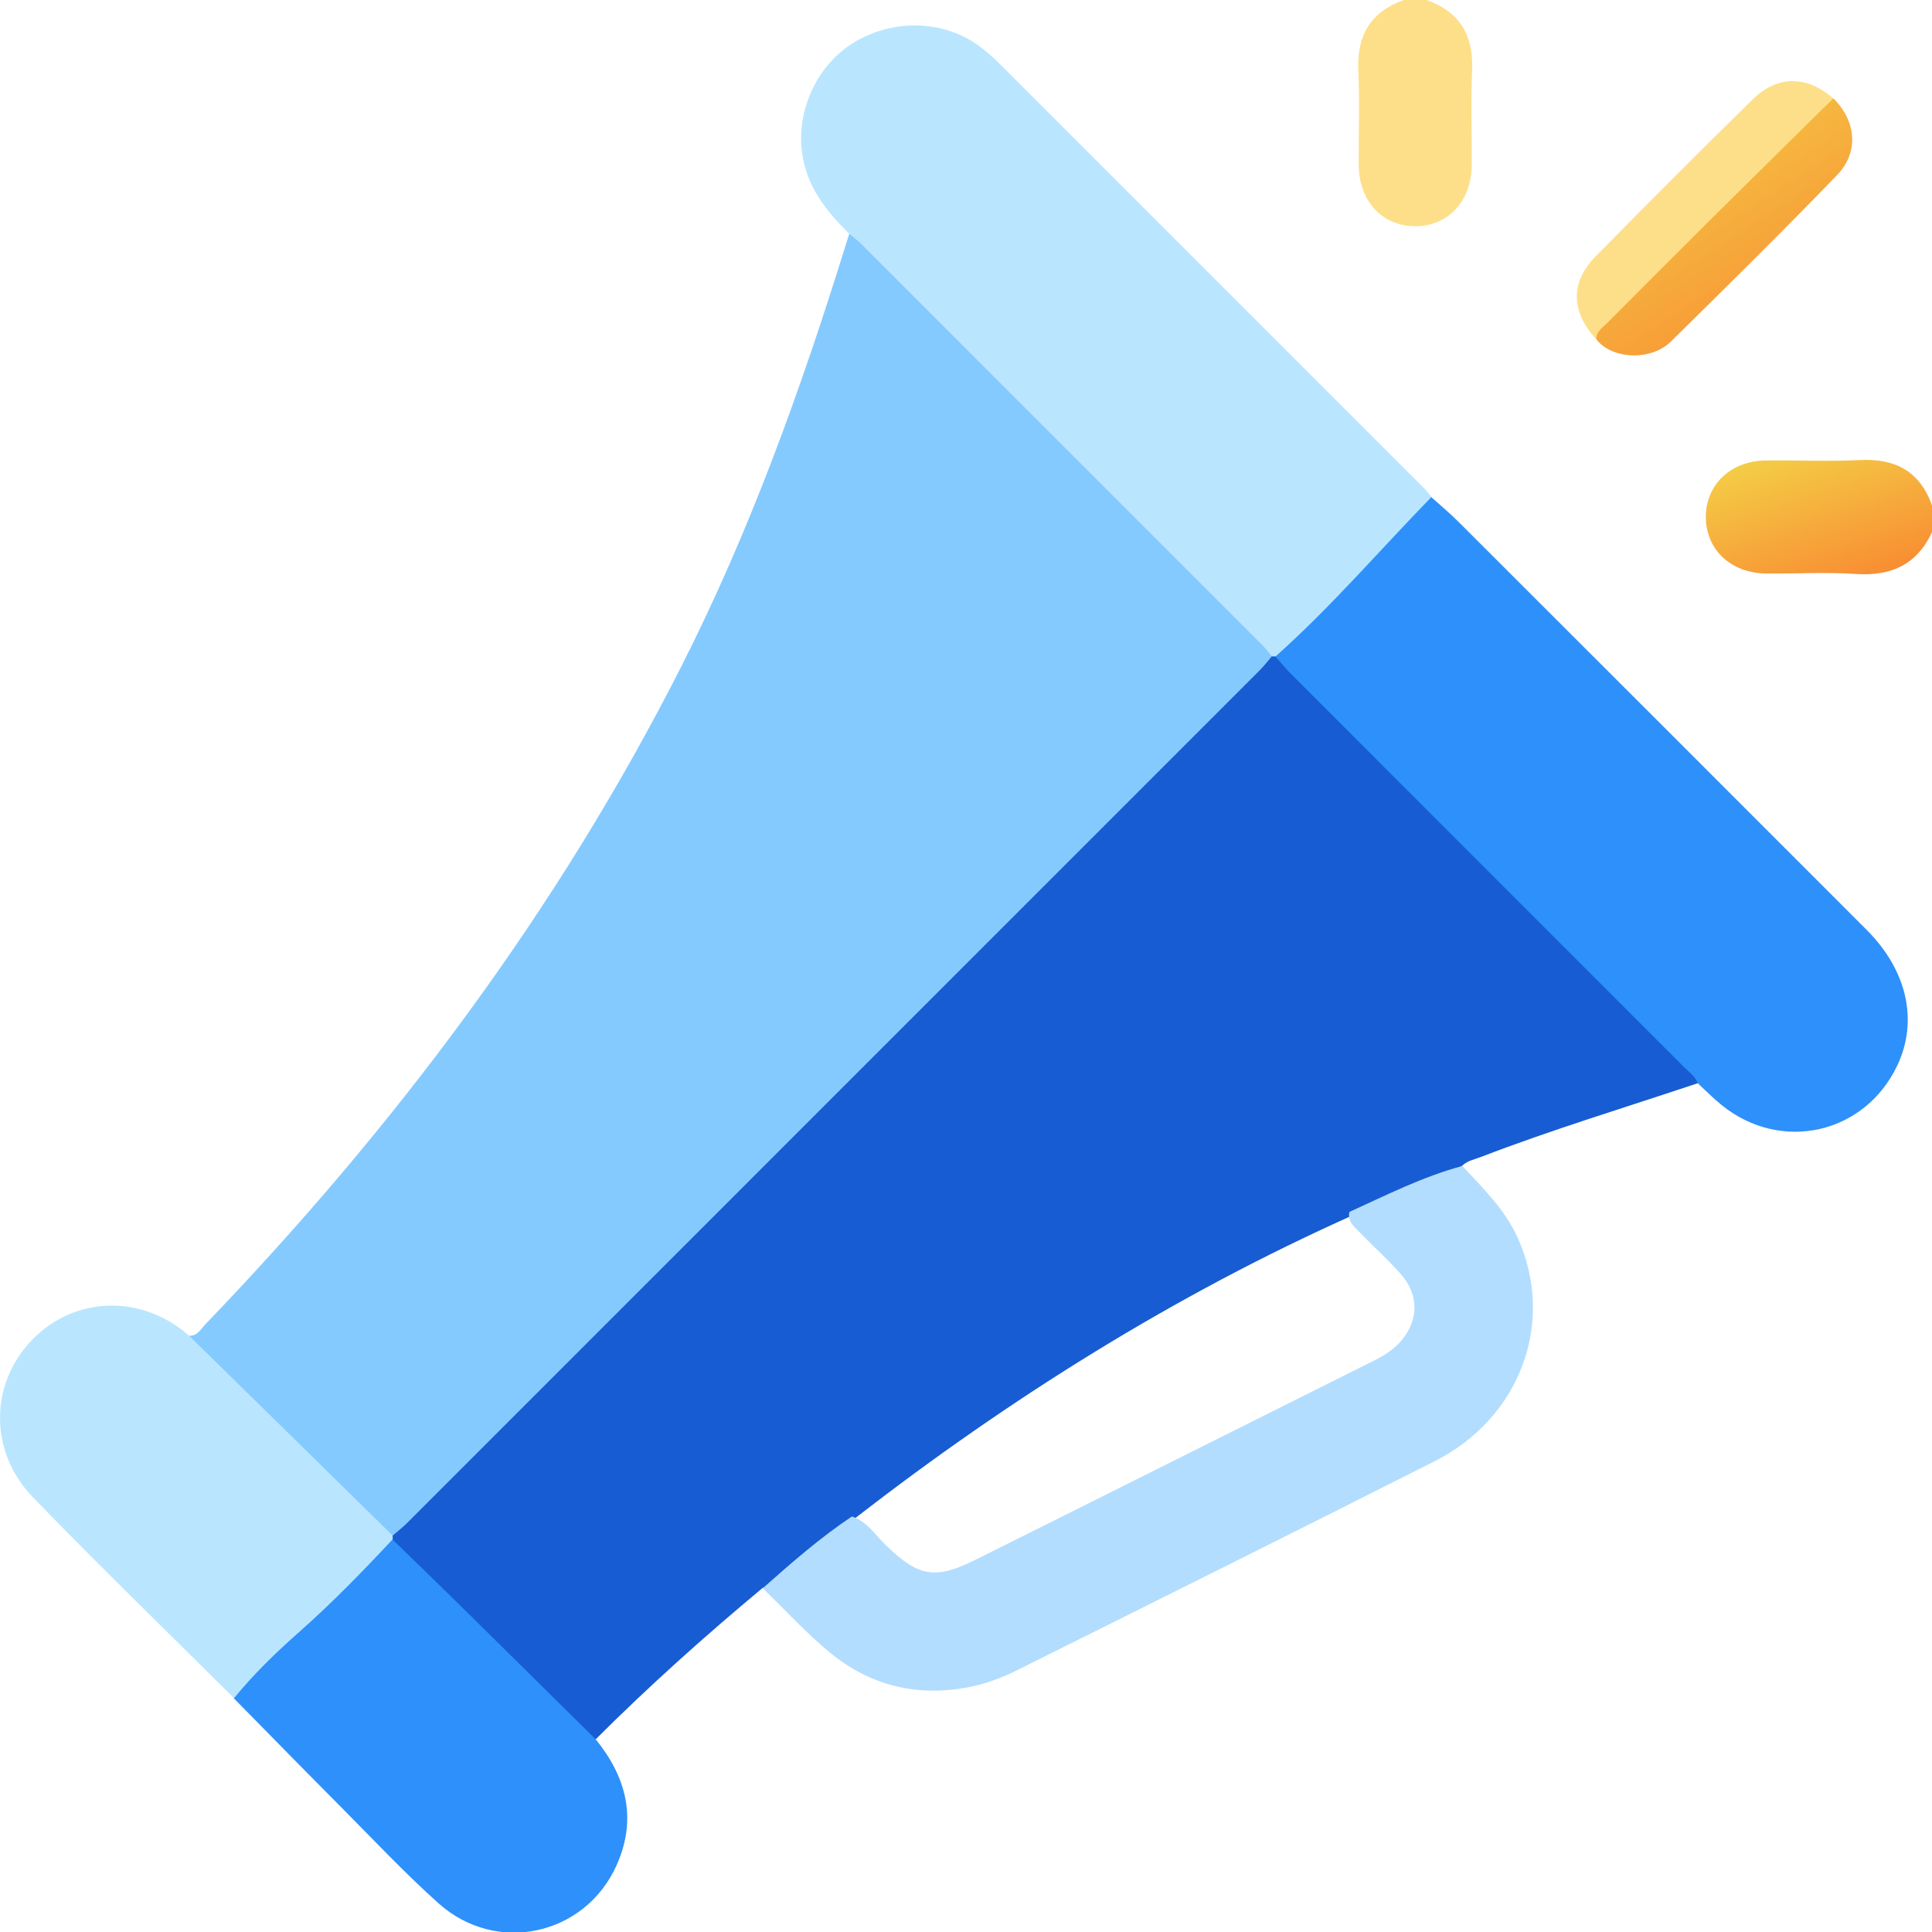 <svg width="32" height="32" viewBox="0 0 32 32" fill="none" xmlns="http://www.w3.org/2000/svg">
<g clip-path="url(#clip0_9430_75232)">
<path d="M32.001 8.813C31.751 9.351 31.326 9.545 30.744 9.507C30.247 9.474 29.747 9.504 29.249 9.499C28.667 9.492 28.255 9.101 28.254 8.565C28.253 8.028 28.664 7.634 29.245 7.627C29.764 7.621 30.284 7.646 30.802 7.62C31.393 7.59 31.801 7.806 32.001 8.375V8.813H32.001Z" fill="url(#paint0_linear_9430_75232)"/>
<path d="M23.628 0C24.183 0.196 24.41 0.59 24.383 1.172C24.359 1.692 24.381 2.213 24.377 2.734C24.372 3.339 23.976 3.756 23.425 3.747C22.888 3.739 22.509 3.326 22.504 2.734C22.5 2.214 22.522 1.692 22.498 1.172C22.471 0.59 22.698 0.196 23.253 0H23.628Z" fill="#FEDF89"/>
<path d="M28.122 17.941C26.921 18.343 25.708 18.709 24.526 19.164C24.421 19.205 24.306 19.223 24.221 19.306C23.853 19.566 23.406 19.649 23.009 19.847C22.816 19.943 22.614 20.026 22.419 20.123C19.454 21.449 16.724 23.161 14.161 25.148C13.742 25.434 13.368 25.779 12.974 26.097C12.868 26.182 12.769 26.271 12.632 26.301C11.676 27.097 10.749 27.926 9.869 28.806C9.758 28.833 9.695 28.754 9.631 28.691C8.603 27.666 7.574 26.642 6.552 25.61C6.523 25.581 6.5 25.546 6.483 25.508C6.475 25.479 6.474 25.449 6.482 25.419C6.543 25.295 6.652 25.21 6.747 25.115C11.412 20.449 16.078 15.783 20.745 11.117C20.84 11.022 20.925 10.914 21.048 10.85C21.078 10.842 21.107 10.842 21.137 10.848C21.235 10.892 21.302 10.973 21.375 11.046C23.556 13.227 25.738 15.407 27.916 17.591C28.011 17.686 28.169 17.757 28.122 17.941L28.122 17.941Z" fill="#175CD3"/>
<path d="M21.064 10.873C20.997 10.952 20.933 11.034 20.86 11.107C16.153 15.816 11.445 20.524 6.737 25.231C6.664 25.304 6.581 25.367 6.503 25.435C6.377 25.472 6.313 25.374 6.243 25.305C5.22 24.293 4.211 23.266 3.184 22.258C3.147 22.221 3.111 22.183 3.13 22.124C3.268 22.131 3.325 22.015 3.4 21.936C6.538 18.672 9.231 15.087 11.285 11.038C12.416 8.808 13.26 6.465 14 4.083C14.022 4.013 14.044 3.944 14.066 3.875C14.207 3.837 14.273 3.949 14.349 4.025C16.54 6.212 18.728 8.4 20.914 10.591C20.99 10.666 21.104 10.732 21.064 10.873V10.873Z" fill="#84CAFF"/>
<path d="M28.122 17.944C28.075 17.822 27.968 17.75 27.881 17.663C25.712 15.492 23.542 13.323 21.373 11.152C21.285 11.065 21.207 10.967 21.125 10.874C21.132 10.808 21.171 10.758 21.216 10.715C22.015 9.955 22.73 9.115 23.519 8.346C23.572 8.294 23.627 8.248 23.699 8.227C23.852 8.365 24.012 8.498 24.157 8.643C26.413 10.895 28.666 13.148 30.919 15.403C31.589 16.074 31.774 16.906 31.427 17.644C30.889 18.785 29.497 19.1 28.514 18.302C28.377 18.191 28.252 18.064 28.122 17.944H28.122Z" fill="#2E90FA"/>
<path d="M23.702 8.224C23.698 8.234 23.696 8.246 23.689 8.253C22.838 9.128 22.042 10.058 21.128 10.872C21.107 10.872 21.087 10.872 21.067 10.872C21.013 10.809 20.965 10.741 20.906 10.683C18.691 8.466 16.474 6.25 14.258 4.034C14.199 3.976 14.132 3.927 14.068 3.874C13.685 3.497 13.361 3.094 13.285 2.53C13.188 1.809 13.545 1.046 14.184 0.679C14.848 0.297 15.694 0.344 16.265 0.798C16.362 0.875 16.457 0.957 16.545 1.045C18.899 3.398 21.252 5.751 23.605 8.105C23.641 8.141 23.67 8.184 23.702 8.224H23.702Z" fill="#B9E6FE"/>
<path d="M22.351 20.073C22.964 19.794 23.567 19.488 24.222 19.312C24.559 19.679 24.919 20.023 25.132 20.489C25.769 21.882 25.194 23.48 23.761 24.203C21.465 25.364 19.161 26.509 16.859 27.658C16.599 27.788 16.328 27.891 16.04 27.946C15.18 28.11 14.403 27.917 13.735 27.363C13.345 27.039 12.999 26.661 12.633 26.307C13.107 25.887 13.583 25.469 14.111 25.117C14.362 25.201 14.497 25.424 14.674 25.595C15.208 26.114 15.488 26.168 16.146 25.84C18.333 24.751 20.516 23.655 22.702 22.564C22.88 22.476 23.051 22.382 23.187 22.232C23.499 21.886 23.512 21.455 23.203 21.104C22.99 20.862 22.748 20.648 22.525 20.415C22.434 20.32 22.314 20.235 22.351 20.073V20.073Z" fill="#B2DDFF"/>
<path d="M6.503 25.5C6.932 25.919 7.364 26.336 7.791 26.758C8.485 27.441 9.176 28.127 9.869 28.811C10.38 29.441 10.554 30.135 10.212 30.896C9.688 32.061 8.221 32.382 7.265 31.526C6.7 31.021 6.18 30.465 5.645 29.927C5.052 29.331 4.464 28.73 3.875 28.131C3.835 27.976 3.965 27.911 4.044 27.824C4.465 27.364 4.947 26.967 5.393 26.534C5.676 26.259 5.951 25.975 6.231 25.698C6.311 25.62 6.379 25.521 6.503 25.5Z" fill="#2E90FA"/>
<path d="M6.504 25.496C6.003 26.032 5.493 26.557 4.941 27.044C4.563 27.378 4.198 27.733 3.876 28.127C2.764 27.019 1.634 25.927 0.544 24.798C-0.194 24.033 -0.168 22.904 0.543 22.181C1.25 21.462 2.354 21.437 3.131 22.123C3.693 22.675 4.255 23.226 4.817 23.777C5.379 24.329 5.941 24.882 6.503 25.434C6.504 25.455 6.504 25.476 6.504 25.496H6.504Z" fill="#B9E6FE"/>
<path d="M30.369 1.631C30.745 2.007 30.795 2.52 30.426 2.902C29.524 3.835 28.6 4.747 27.675 5.657C27.344 5.983 26.699 5.953 26.442 5.622C26.358 5.47 26.482 5.39 26.564 5.308C27.742 4.124 28.924 2.943 30.107 1.764C30.178 1.693 30.244 1.6 30.369 1.631L30.369 1.631Z" fill="url(#paint1_linear_9430_75232)"/>
<path d="M30.365 1.63C29.699 2.287 29.032 2.942 28.368 3.602C27.785 4.181 27.204 4.763 26.625 5.345C26.546 5.424 26.439 5.488 26.438 5.62C26.019 5.16 26.004 4.679 26.43 4.245C27.289 3.37 28.155 2.503 29.031 1.645C29.445 1.241 29.932 1.251 30.365 1.63H30.365Z" fill="#FEDF89"/>
</g>
<defs>
<linearGradient id="paint0_linear_9430_75232" x1="28.918" y1="7.696" x2="29.664" y2="9.938" gradientUnits="userSpaceOnUse">
<stop stop-color="#F4CC46"/>
<stop offset="1" stop-color="#F88F33"/>
</linearGradient>
<linearGradient id="paint1_linear_9430_75232" x1="27.169" y1="1.803" x2="29.743" y2="5.711" gradientUnits="userSpaceOnUse">
<stop stop-color="#F4CC46"/>
<stop offset="1" stop-color="#F88F33"/>
</linearGradient>
<clipPath id="clip0_9430_75232">
<rect width="32" height="32.007" fill="white"/>
</clipPath>
</defs>
</svg>
